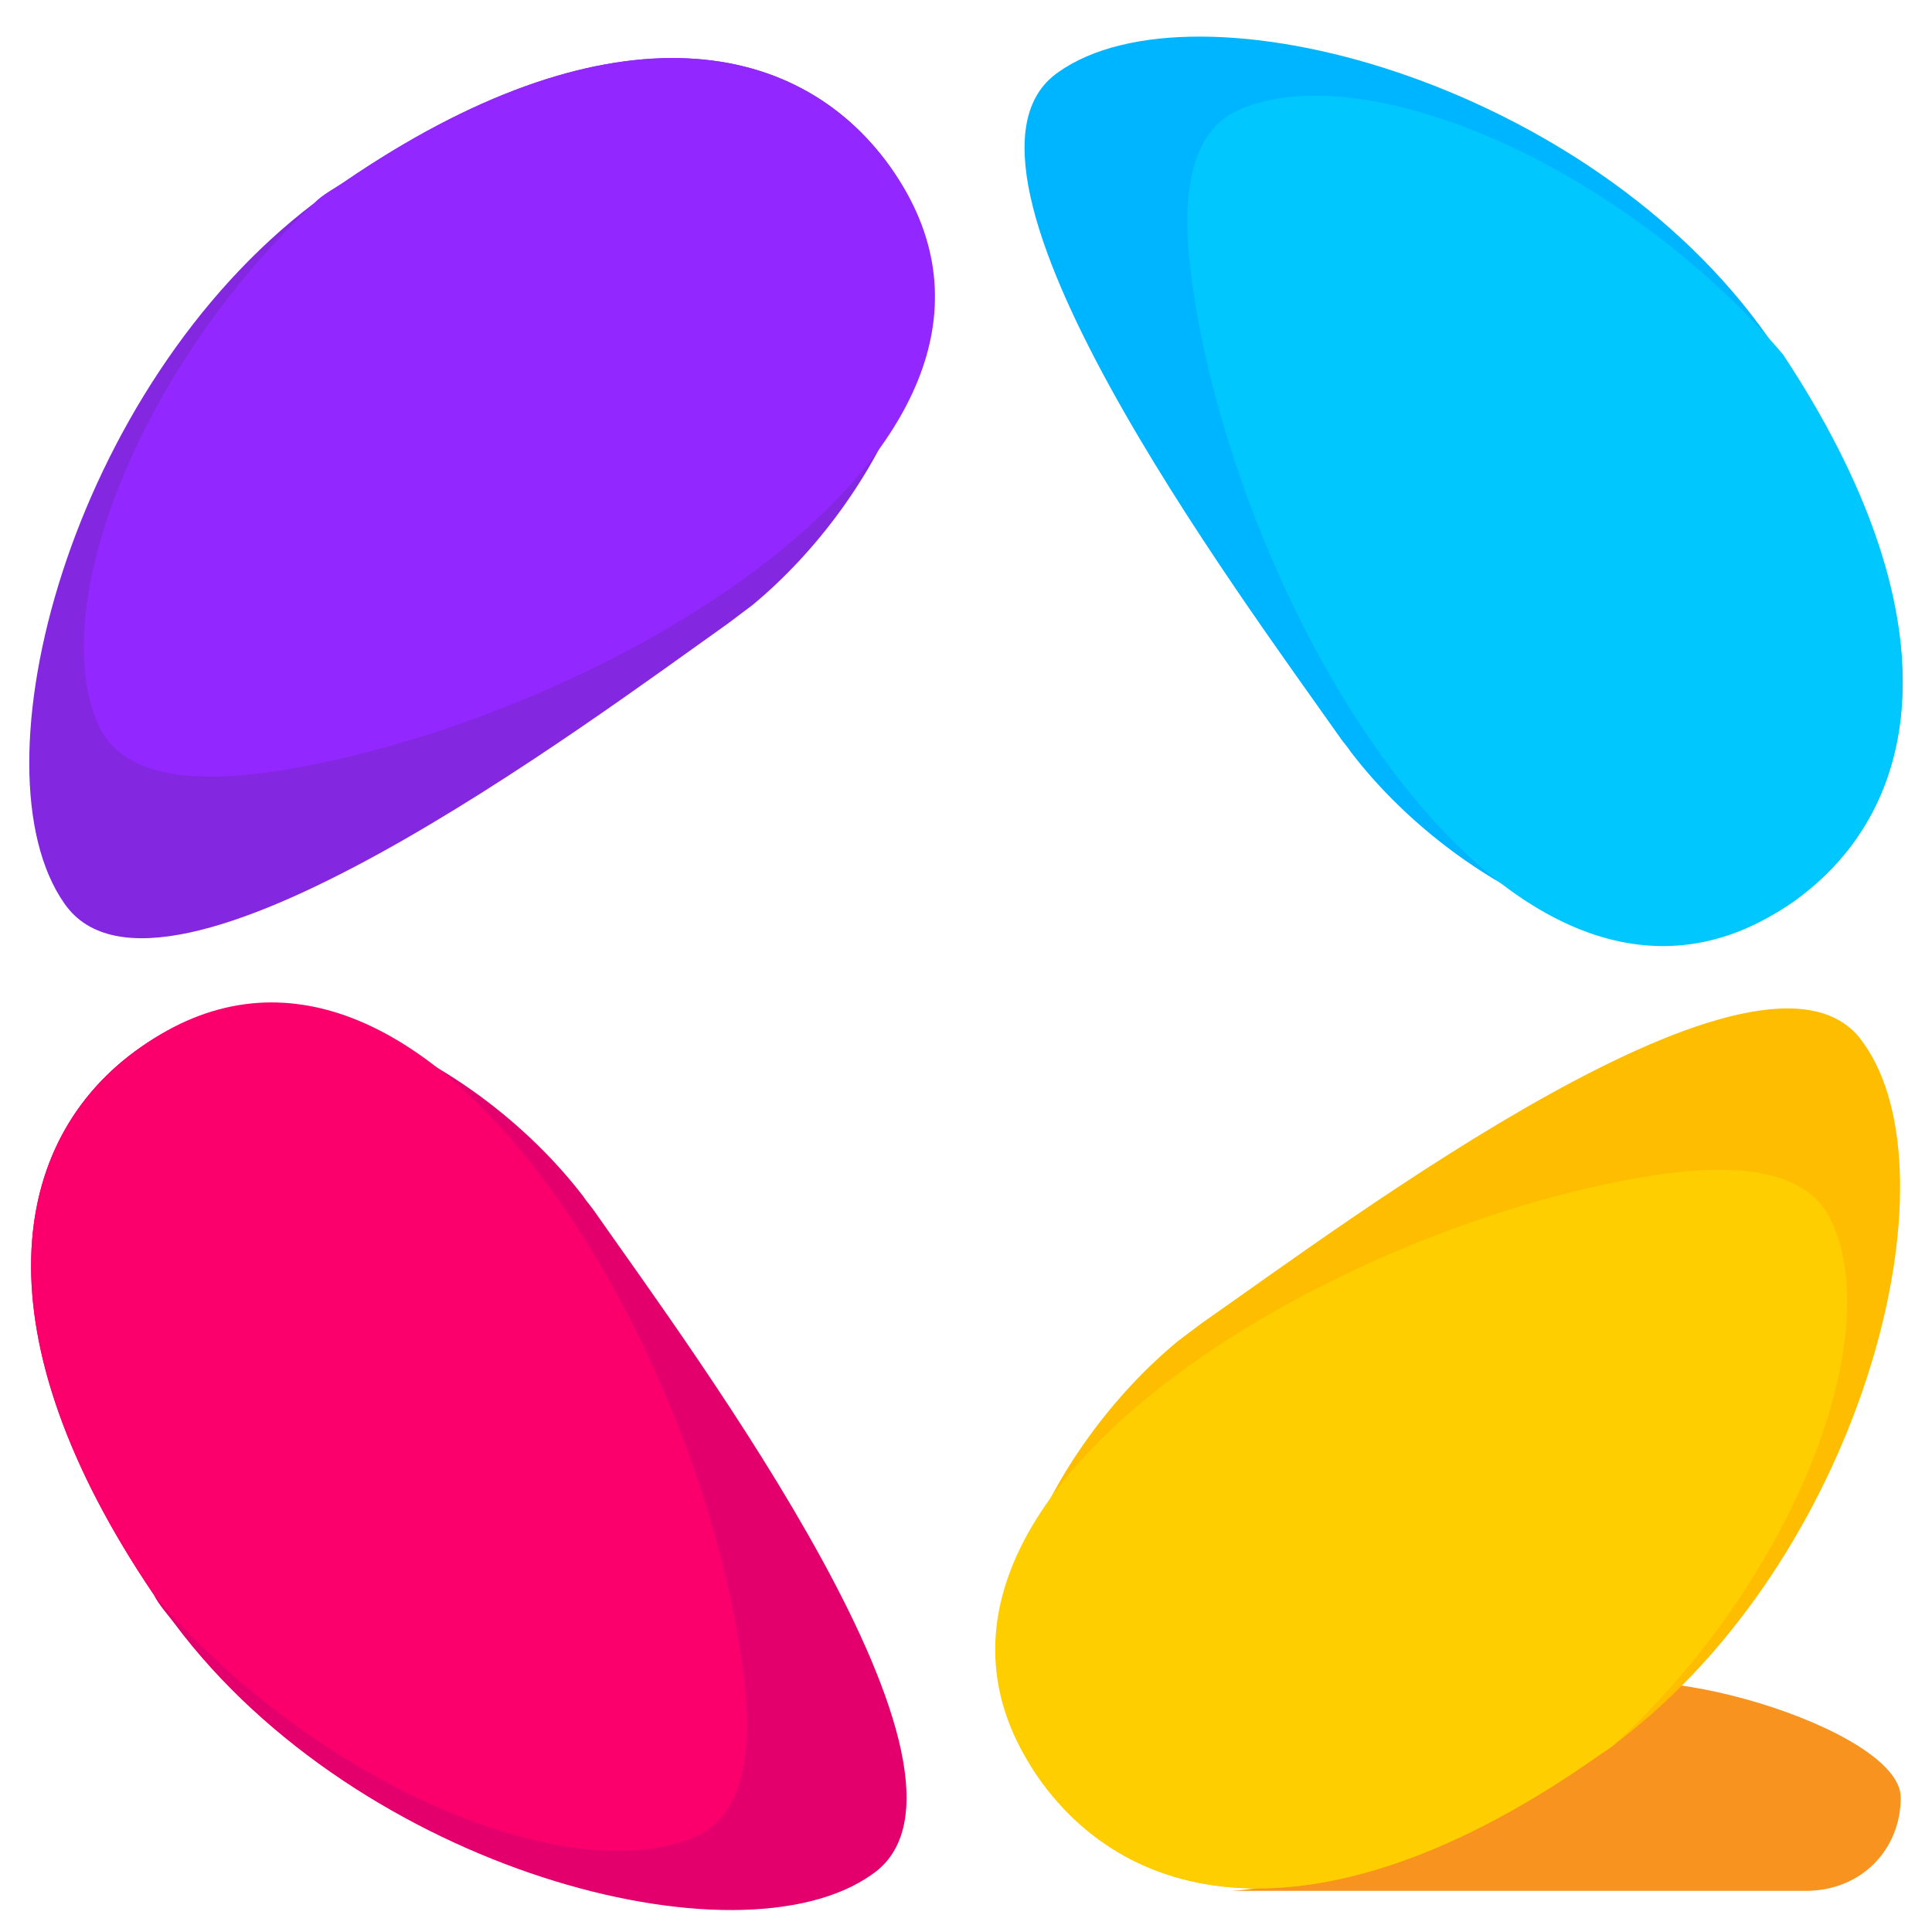 <svg xmlns="http://www.w3.org/2000/svg" width="33" height="33" viewBox="0 0 33 33" fill="none">
  <path d="M32.466 30.703C32.466 29.513 27.87 28.179 26.975 28.963C25.728 30.057 24.346 31.004 22.907 31.766C22.342 32.084 21.672 32.261 21.037 32.297H30.844C31.796 32.297 32.466 31.589 32.466 30.703Z" fill="#F7931E"/>
  <path d="M12.85 10.337C12.709 10.443 12.567 10.55 12.426 10.656C10.028 12.356 2.761 17.81 1.103 15.437C-0.52 13.135 1.209 6.618 5.371 3.466C5.514 3.322 5.703 3.228 5.87 3.114C10.294 0.084 13.586 0.57 15.213 2.864C16.765 5.06 15.037 8.531 12.85 10.337Z" fill="#8427E0"/>
  <path d="M30.629 15.403C28.371 16.997 24.844 15.156 23.08 12.853C23.01 12.747 22.939 12.676 22.869 12.57C21.175 10.162 15.743 2.866 18.071 1.237C20.399 -0.428 27.137 1.378 30.206 5.77C30.276 5.876 30.347 5.947 30.417 6.053C33.38 10.48 32.922 13.774 30.629 15.403Z" fill="#00B5FF"/>
  <path d="M27.834 29.595C27.676 29.722 27.515 29.846 27.346 29.959C22.796 33.182 19.41 32.721 17.752 30.384C16.2 28.188 17.928 24.717 20.115 22.911C20.256 22.805 20.397 22.698 20.538 22.592C22.937 20.927 30.204 15.438 31.826 17.811C33.452 20.068 31.855 26.379 27.834 29.595Z" fill="#FFBD00"/>
  <path d="M14.898 32.014C12.614 33.646 6.121 31.939 2.978 27.728C2.856 27.565 2.713 27.414 2.623 27.232C-0.376 22.805 0.118 19.476 2.411 17.882C4.669 16.288 8.196 18.13 9.96 20.432C10.03 20.538 10.101 20.609 10.171 20.715C11.829 23.088 17.262 30.384 14.898 32.014Z" fill="#E3006D"/>
  <path d="M15.217 2.864C18.481 7.482 10.413 12.242 4.833 13.153C3.282 13.407 2.057 13.265 1.671 12.356C0.789 10.337 2.412 6.229 5.375 3.466C5.518 3.322 5.707 3.228 5.874 3.114C10.297 0.084 13.59 0.57 15.217 2.864Z" fill="#9327FF"/>
  <path d="M30.63 15.401C25.909 18.733 21.037 10.355 20.336 4.619C20.171 3.265 20.357 2.22 21.176 1.872C23.292 0.951 27.666 2.792 30.453 6.051C33.381 10.478 32.922 13.772 30.63 15.401Z" fill="#00C8FF"/>
  <path d="M27.593 29.781C27.523 29.851 27.452 29.887 27.346 29.958C22.796 33.181 19.41 32.72 17.752 30.383C14.488 25.765 22.555 21.005 28.136 20.093C29.686 19.84 30.911 19.982 31.297 20.891C32.214 22.91 30.592 27.018 27.593 29.781Z" fill="#FFCE00"/>
  <path d="M11.865 31.376C9.748 32.297 5.374 30.491 2.623 27.232C-0.376 22.805 0.118 19.476 2.411 17.882C7.132 14.549 12.027 22.922 12.708 28.661C12.867 29.999 12.677 31.03 11.865 31.376Z" fill="#FB006D"/>
</svg>